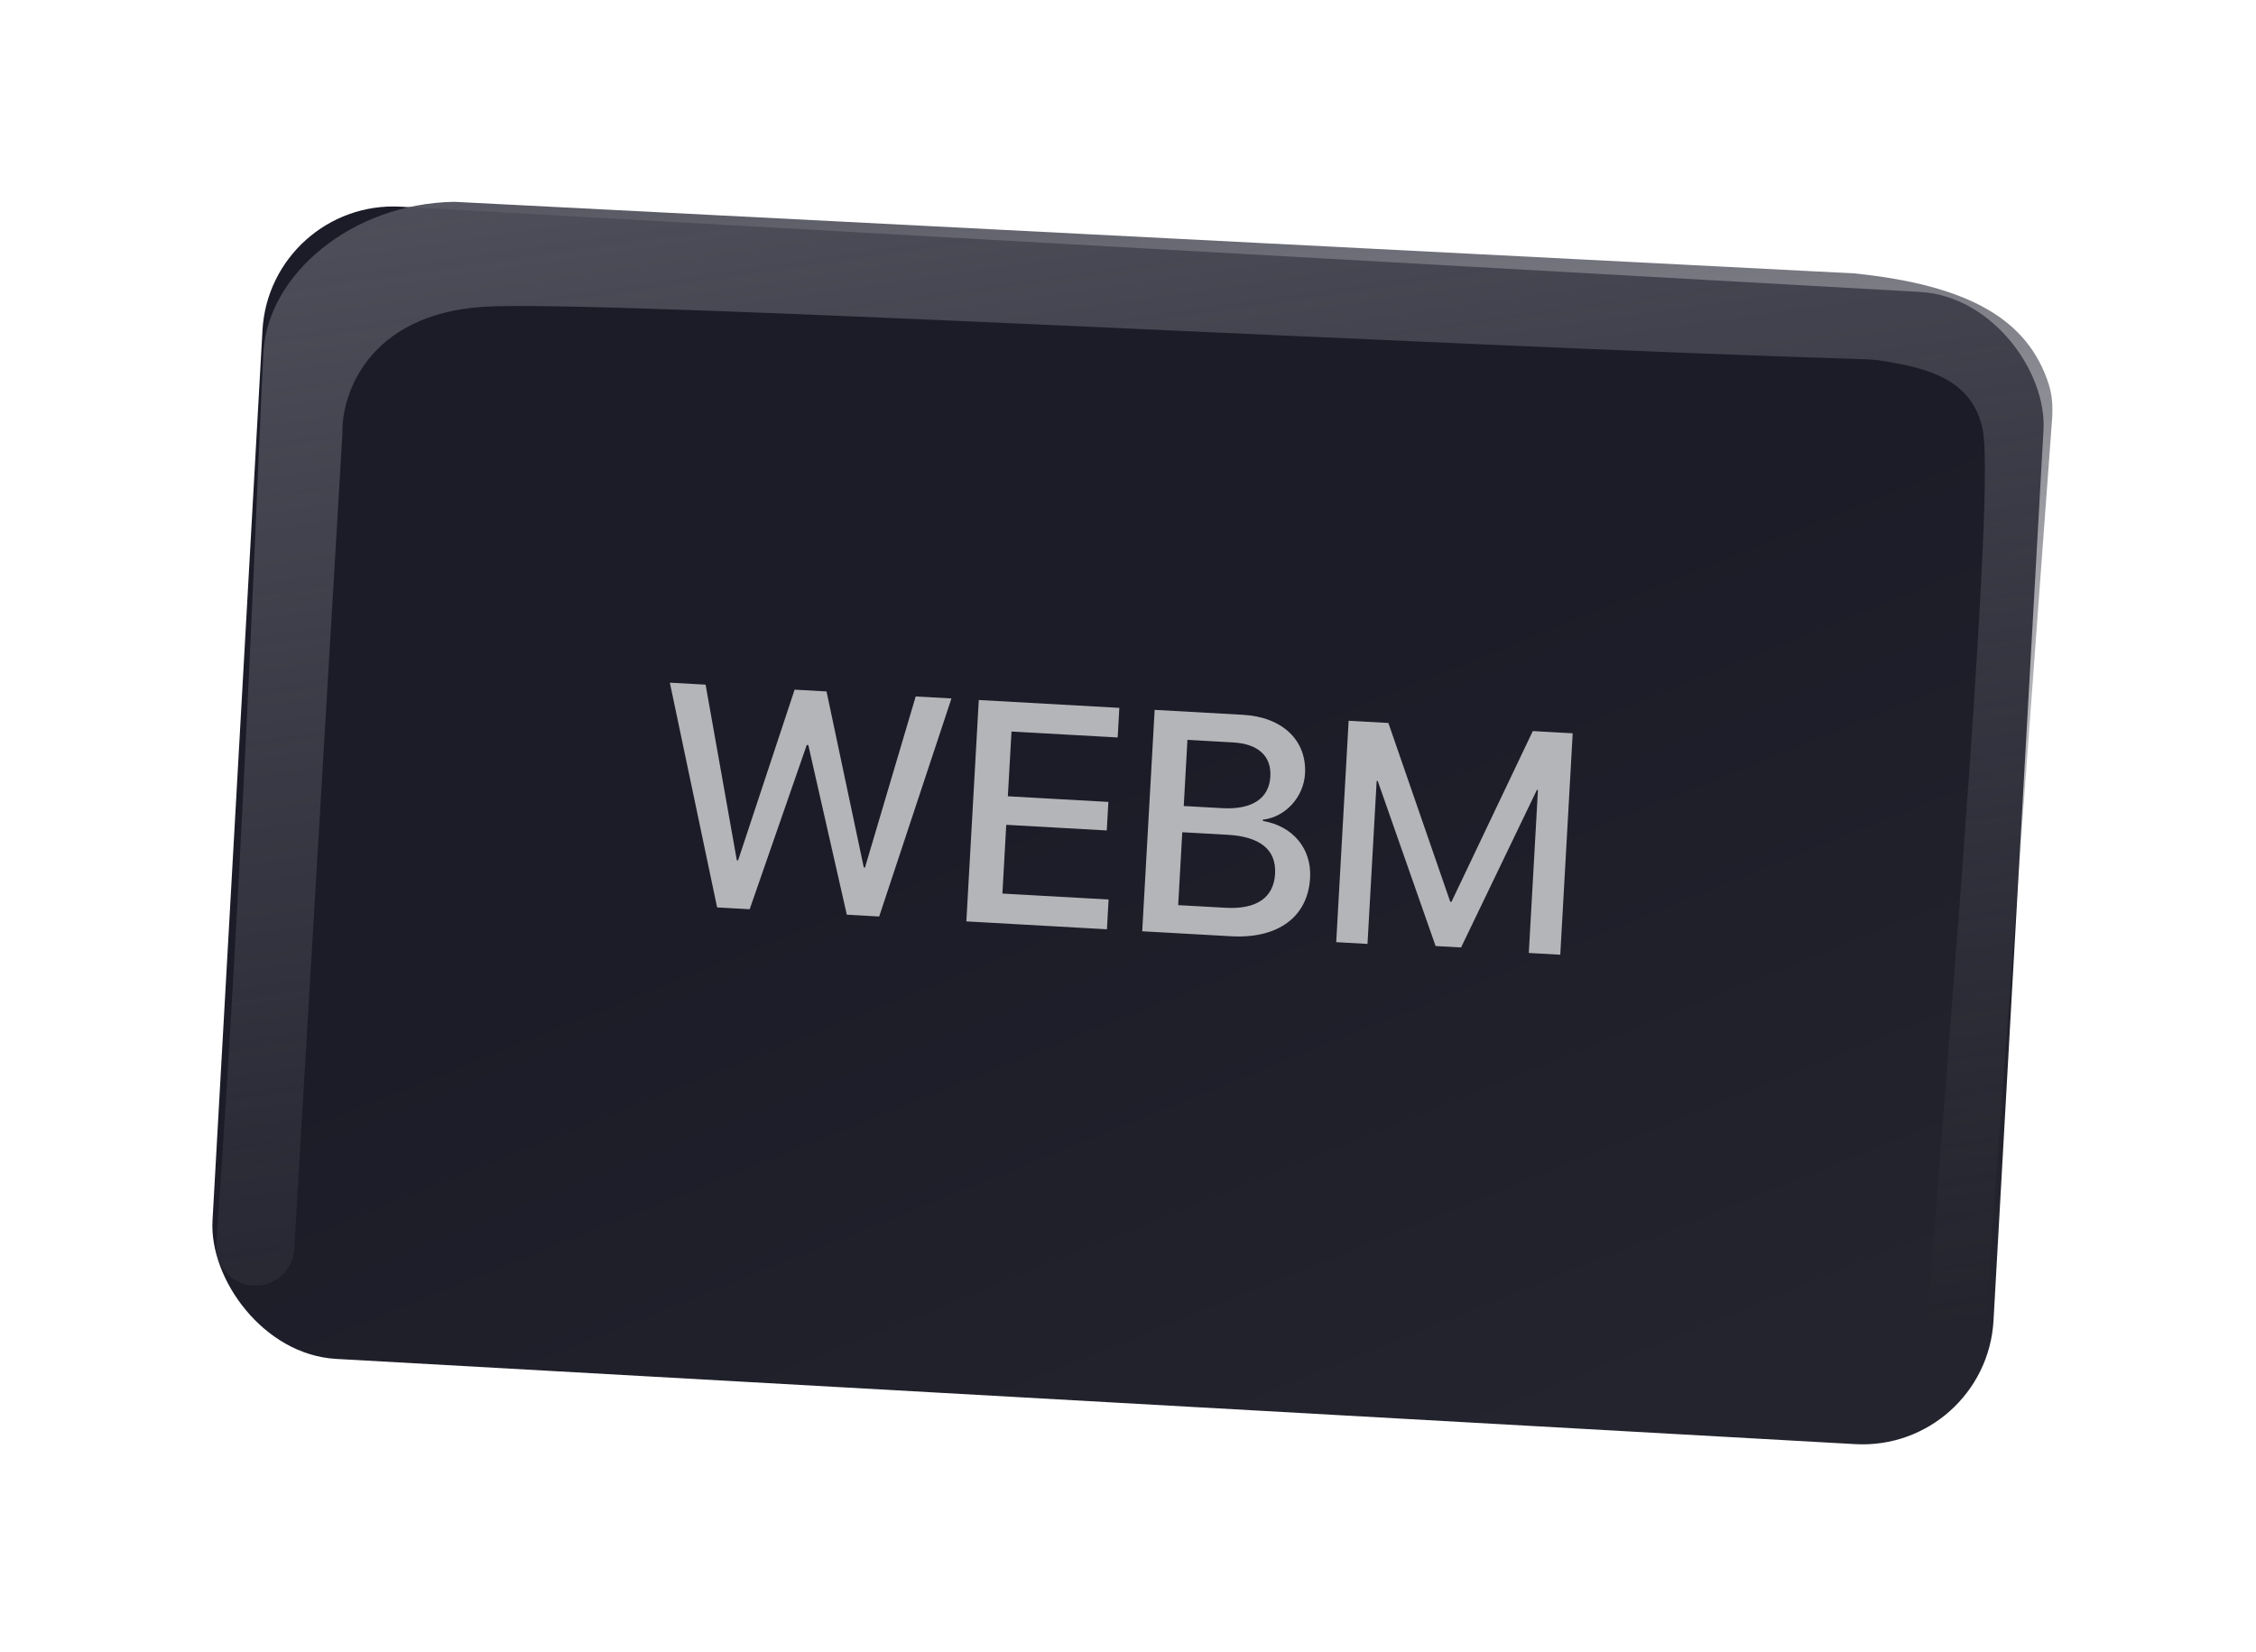 <svg width="86" height="63" viewBox="0 0 86 63" fill="none" xmlns="http://www.w3.org/2000/svg">
<g filter="url(#filter0_d_2_124)">
<rect x="10.286" y="0.13" width="68" height="44" rx="5" transform="rotate(3.212 10.286 0.13)" fill="url(#paint0_linear_2_124)"/>
<path d="M13.054 9.046L11.215 40.156C11.175 40.827 10.689 41.388 10.03 41.523C9.065 41.72 8.179 40.941 8.248 39.959C9.34 24.452 9.875 8.832 10.043 5.94C10.213 3.016 13.377 0.288 17.324 0.225L70.677 2.953C75.135 3.409 77.321 4.754 78.101 7.186C78.241 7.624 78.258 8.089 78.224 8.547L75.529 45.143C75.493 45.641 75.129 46.055 74.639 46.155C73.912 46.304 73.244 45.715 73.302 44.974C74.522 29.387 76.037 11.126 75.583 8.909C75.18 6.936 73.341 6.583 72.131 6.35L72.122 6.348C71.78 6.283 71.445 6.238 71.097 6.227C54.983 5.74 22.73 3.933 18.403 4.229C14.03 4.528 13.015 7.565 13.054 9.046Z" fill="url(#paint1_linear_2_124)"/>
<path d="M30.754 20.934L30.813 20.937L32.281 27.405L33.515 27.474L36.27 19.16L34.907 19.084L32.974 25.607L32.928 25.604L31.508 18.893L30.291 18.825L28.136 25.335L28.089 25.333L26.898 18.634L25.535 18.558L27.337 27.127L28.578 27.197L30.754 20.934ZM42.26 26.826L38.212 26.599L38.359 23.978L42.191 24.193L42.252 23.105L38.42 22.89L38.559 20.421L42.607 20.648L42.67 19.519L37.312 19.219L36.838 27.66L42.197 27.961L42.26 26.826ZM46.929 28.227C48.725 28.328 49.858 27.487 49.942 26.002C50.005 24.878 49.278 24.022 48.139 23.829L48.141 23.782C48.992 23.689 49.698 22.924 49.748 22.029C49.819 20.754 48.883 19.868 47.386 19.784L44.016 19.595L43.542 28.037L46.929 28.227ZM45.266 20.739L47.01 20.837C47.957 20.89 48.471 21.353 48.427 22.137C48.38 22.974 47.728 23.407 46.593 23.343L45.125 23.261L45.266 20.739ZM44.913 27.04L45.069 24.261L46.8 24.358C48.041 24.428 48.658 24.932 48.607 25.844C48.555 26.757 47.902 27.207 46.721 27.141L44.913 27.04ZM59.478 28.931L59.952 20.489L58.431 20.404L55.331 26.914L55.284 26.912L52.926 20.095L51.411 20.01L50.937 28.452L52.13 28.519L52.479 22.306L52.52 22.308L54.726 28.6L55.697 28.654L58.587 22.648L58.627 22.651L58.279 28.864L59.478 28.931Z" fill="#B4B5B9"/>
</g>
<defs>
<filter id="filter0_d_2_124" x="0.351" y="0.13" width="85.358" height="62.681" filterUnits="userSpaceOnUse" color-interpolation-filters="sRGB">
<feFlood flood-opacity="0" result="BackgroundImageFix"/>
<feColorMatrix in="SourceAlpha" type="matrix" values="0 0 0 0 0 0 0 0 0 0 0 0 0 0 0 0 0 0 127 0" result="hardAlpha"/>
<feOffset dy="7.47"/>
<feGaussianBlur stdDeviation="3.735"/>
<feComposite in2="hardAlpha" operator="out"/>
<feColorMatrix type="matrix" values="0 0 0 0 0 0 0 0 0 0 0 0 0 0 0 0 0 0 0.25 0"/>
<feBlend mode="normal" in2="BackgroundImageFix" result="effect1_dropShadow_2_124"/>
<feBlend mode="normal" in="SourceGraphic" in2="effect1_dropShadow_2_124" result="shape"/>
</filter>
<linearGradient id="paint0_linear_2_124" x1="43.502" y1="19.368" x2="56.485" y2="47.098" gradientUnits="userSpaceOnUse">
<stop stop-color="#1C1C28"/>
<stop offset="1" stop-color="#24242E"/>
</linearGradient>
<linearGradient id="paint1_linear_2_124" x1="35.219" y1="-4.536" x2="42.748" y2="47.666" gradientUnits="userSpaceOnUse">
<stop stop-color="#50505C"/>
<stop offset="1" stop-color="#50505C" stop-opacity="0"/>
</linearGradient>
</defs>
</svg>

